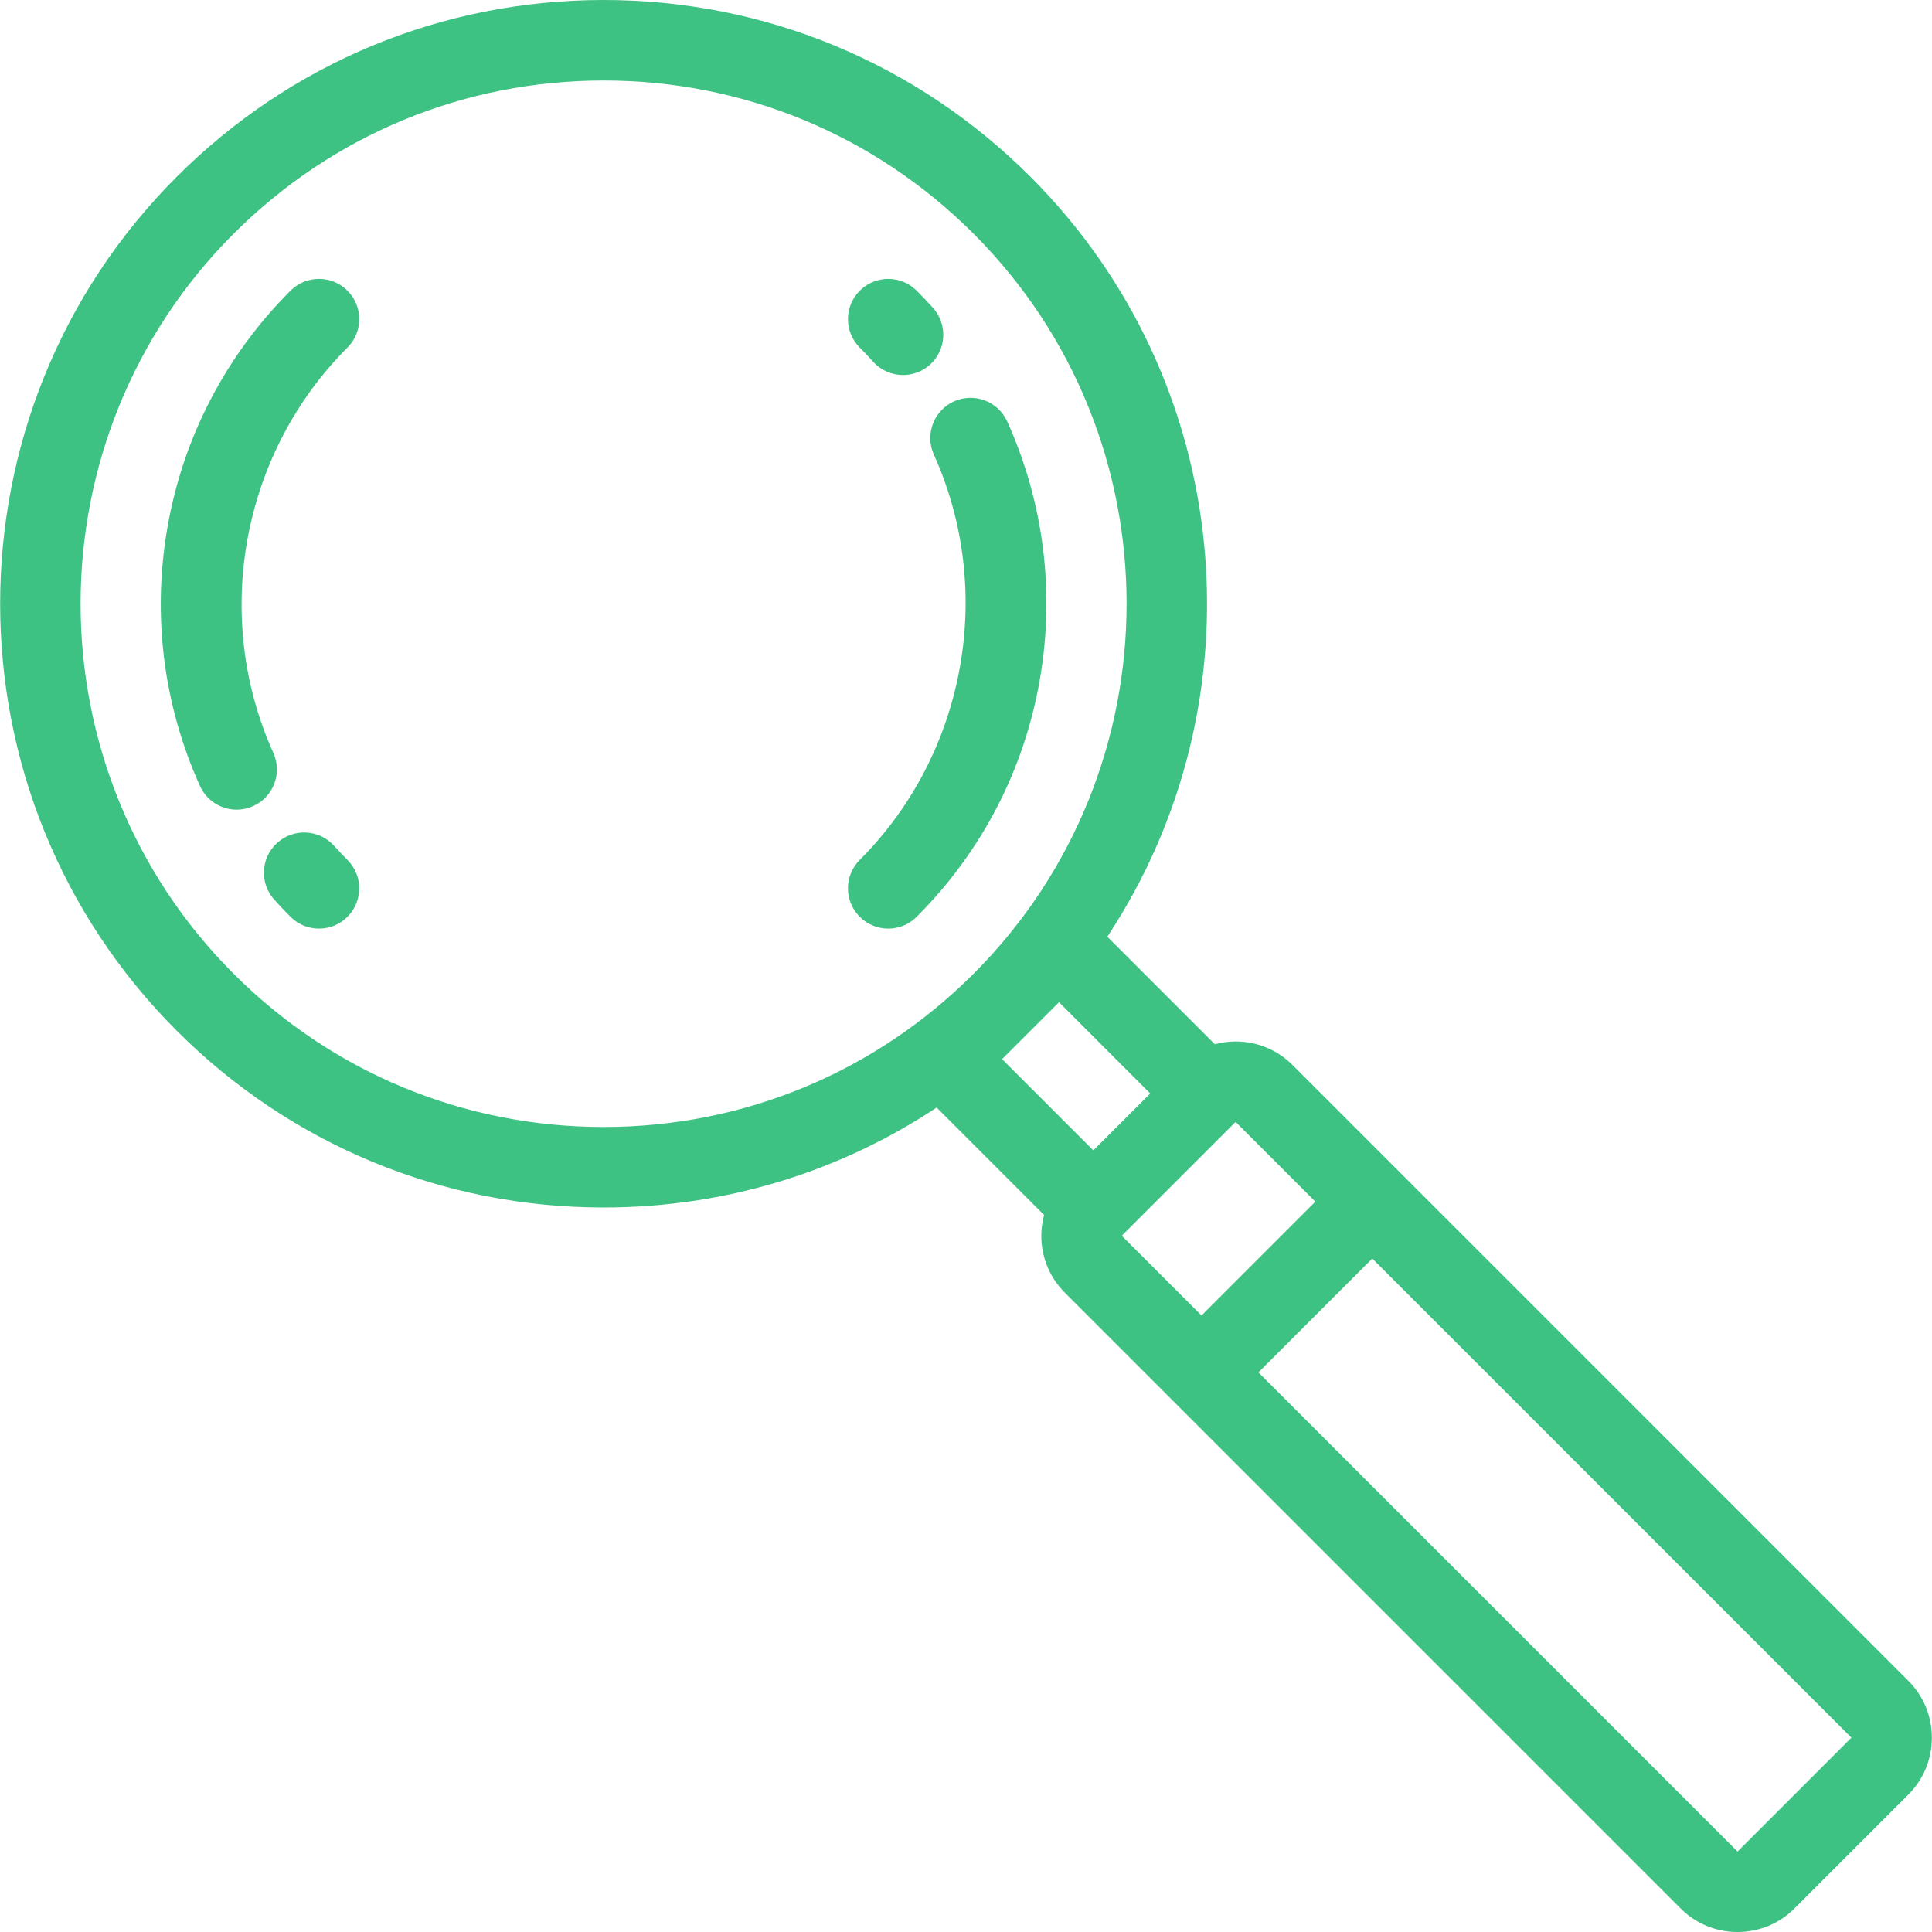 <svg width="96" height="96" viewBox="0 0 96 96" fill="none" xmlns="http://www.w3.org/2000/svg">
<path d="M16.601 42.028C15.862 41.207 14.597 41.14 13.776 41.879C12.955 42.617 12.888 43.882 13.626 44.703C13.886 44.992 14.158 45.279 14.436 45.557C14.826 45.947 15.338 46.142 15.85 46.142C16.362 46.142 16.874 45.947 17.264 45.557C18.045 44.776 18.045 43.509 17.264 42.728C17.037 42.5 16.813 42.265 16.601 42.028Z" fill="#3EC283"/>
<path d="M14.436 14.443C11.214 17.666 9.099 21.734 8.319 26.21C7.558 30.583 8.118 35.025 9.936 39.054C10.27 39.794 10.998 40.232 11.761 40.232C12.036 40.232 12.315 40.175 12.582 40.054C13.589 39.6 14.037 38.416 13.582 37.409C10.521 30.627 12.001 22.535 17.264 17.272C18.046 16.491 18.046 15.225 17.264 14.443C16.483 13.663 15.217 13.663 14.436 14.443Z" fill="#3EC283"/>
<path d="M50.049 20.945C49.595 19.939 48.41 19.491 47.403 19.945C46.396 20.399 45.949 21.584 46.403 22.591C49.463 29.372 47.983 37.465 42.72 42.728C41.939 43.509 41.939 44.775 42.72 45.556C43.111 45.947 43.623 46.142 44.135 46.142C44.647 46.142 45.158 45.947 45.548 45.556C48.771 42.334 50.886 38.265 51.665 33.79C52.426 29.418 51.868 24.976 50.049 20.945Z" fill="#3EC283"/>
<path d="M43.384 17.972C43.779 18.411 44.324 18.635 44.872 18.635C45.348 18.635 45.826 18.465 46.209 18.122C47.03 17.384 47.097 16.119 46.359 15.297C46.095 15.004 45.822 14.717 45.548 14.443C44.766 13.663 43.5 13.664 42.72 14.446C41.939 15.227 41.94 16.493 42.722 17.274C42.946 17.497 43.169 17.732 43.384 17.972Z" fill="#3EC283"/>
<path d="M94.823 83.518L69.605 58.299C69.603 58.297 69.602 58.296 69.601 58.295C69.599 58.293 69.598 58.292 69.597 58.29L64.225 52.92C63.472 52.166 62.467 51.75 61.397 51.75C61.043 51.75 60.699 51.8 60.366 51.888L55.022 46.544C62.721 34.902 61.45 19.031 51.206 8.787C45.539 3.121 38.005 0 29.992 0C21.979 0 14.445 3.121 8.779 8.787C-2.917 20.483 -2.917 39.516 8.779 51.213C14.445 56.879 21.979 60 29.992 60C35.967 60 41.674 58.264 46.541 55.033L51.88 60.373C51.792 60.705 51.742 61.051 51.742 61.404C51.742 62.474 52.158 63.479 52.911 64.232L58.283 69.604C58.285 69.606 58.286 69.607 58.287 69.608C58.288 69.61 58.29 69.611 58.291 69.612L83.51 94.831C84.264 95.585 85.268 96 86.338 96C87.408 96 88.413 95.585 89.167 94.83L94.823 89.174C95.577 88.42 95.993 87.415 95.993 86.344C95.993 85.274 95.577 84.27 94.823 83.518ZM48.357 48.404C43.448 53.302 36.928 56 29.992 56C23.047 56 16.518 53.295 11.608 48.385C1.47 38.247 1.47 21.752 11.608 11.615C16.518 6.705 23.047 4 29.992 4C36.937 4 43.466 6.705 48.377 11.615C58.508 21.746 58.514 38.226 48.396 48.365L48.357 48.404ZM49.791 52.627L51.181 51.237C51.19 51.229 51.198 51.221 51.206 51.213C51.213 51.206 51.221 51.198 51.229 51.19L52.62 49.798L57.154 54.334L54.326 57.162L49.791 52.627ZM55.74 61.404L61.397 55.748L65.358 59.709L59.702 65.366L55.74 61.404ZM86.343 91.999C86.343 91.999 86.341 92 86.338 92V92.002L62.53 68.194L68.187 62.537L91.995 86.345L86.343 91.999Z" fill="#3EC283"/>
</svg>
